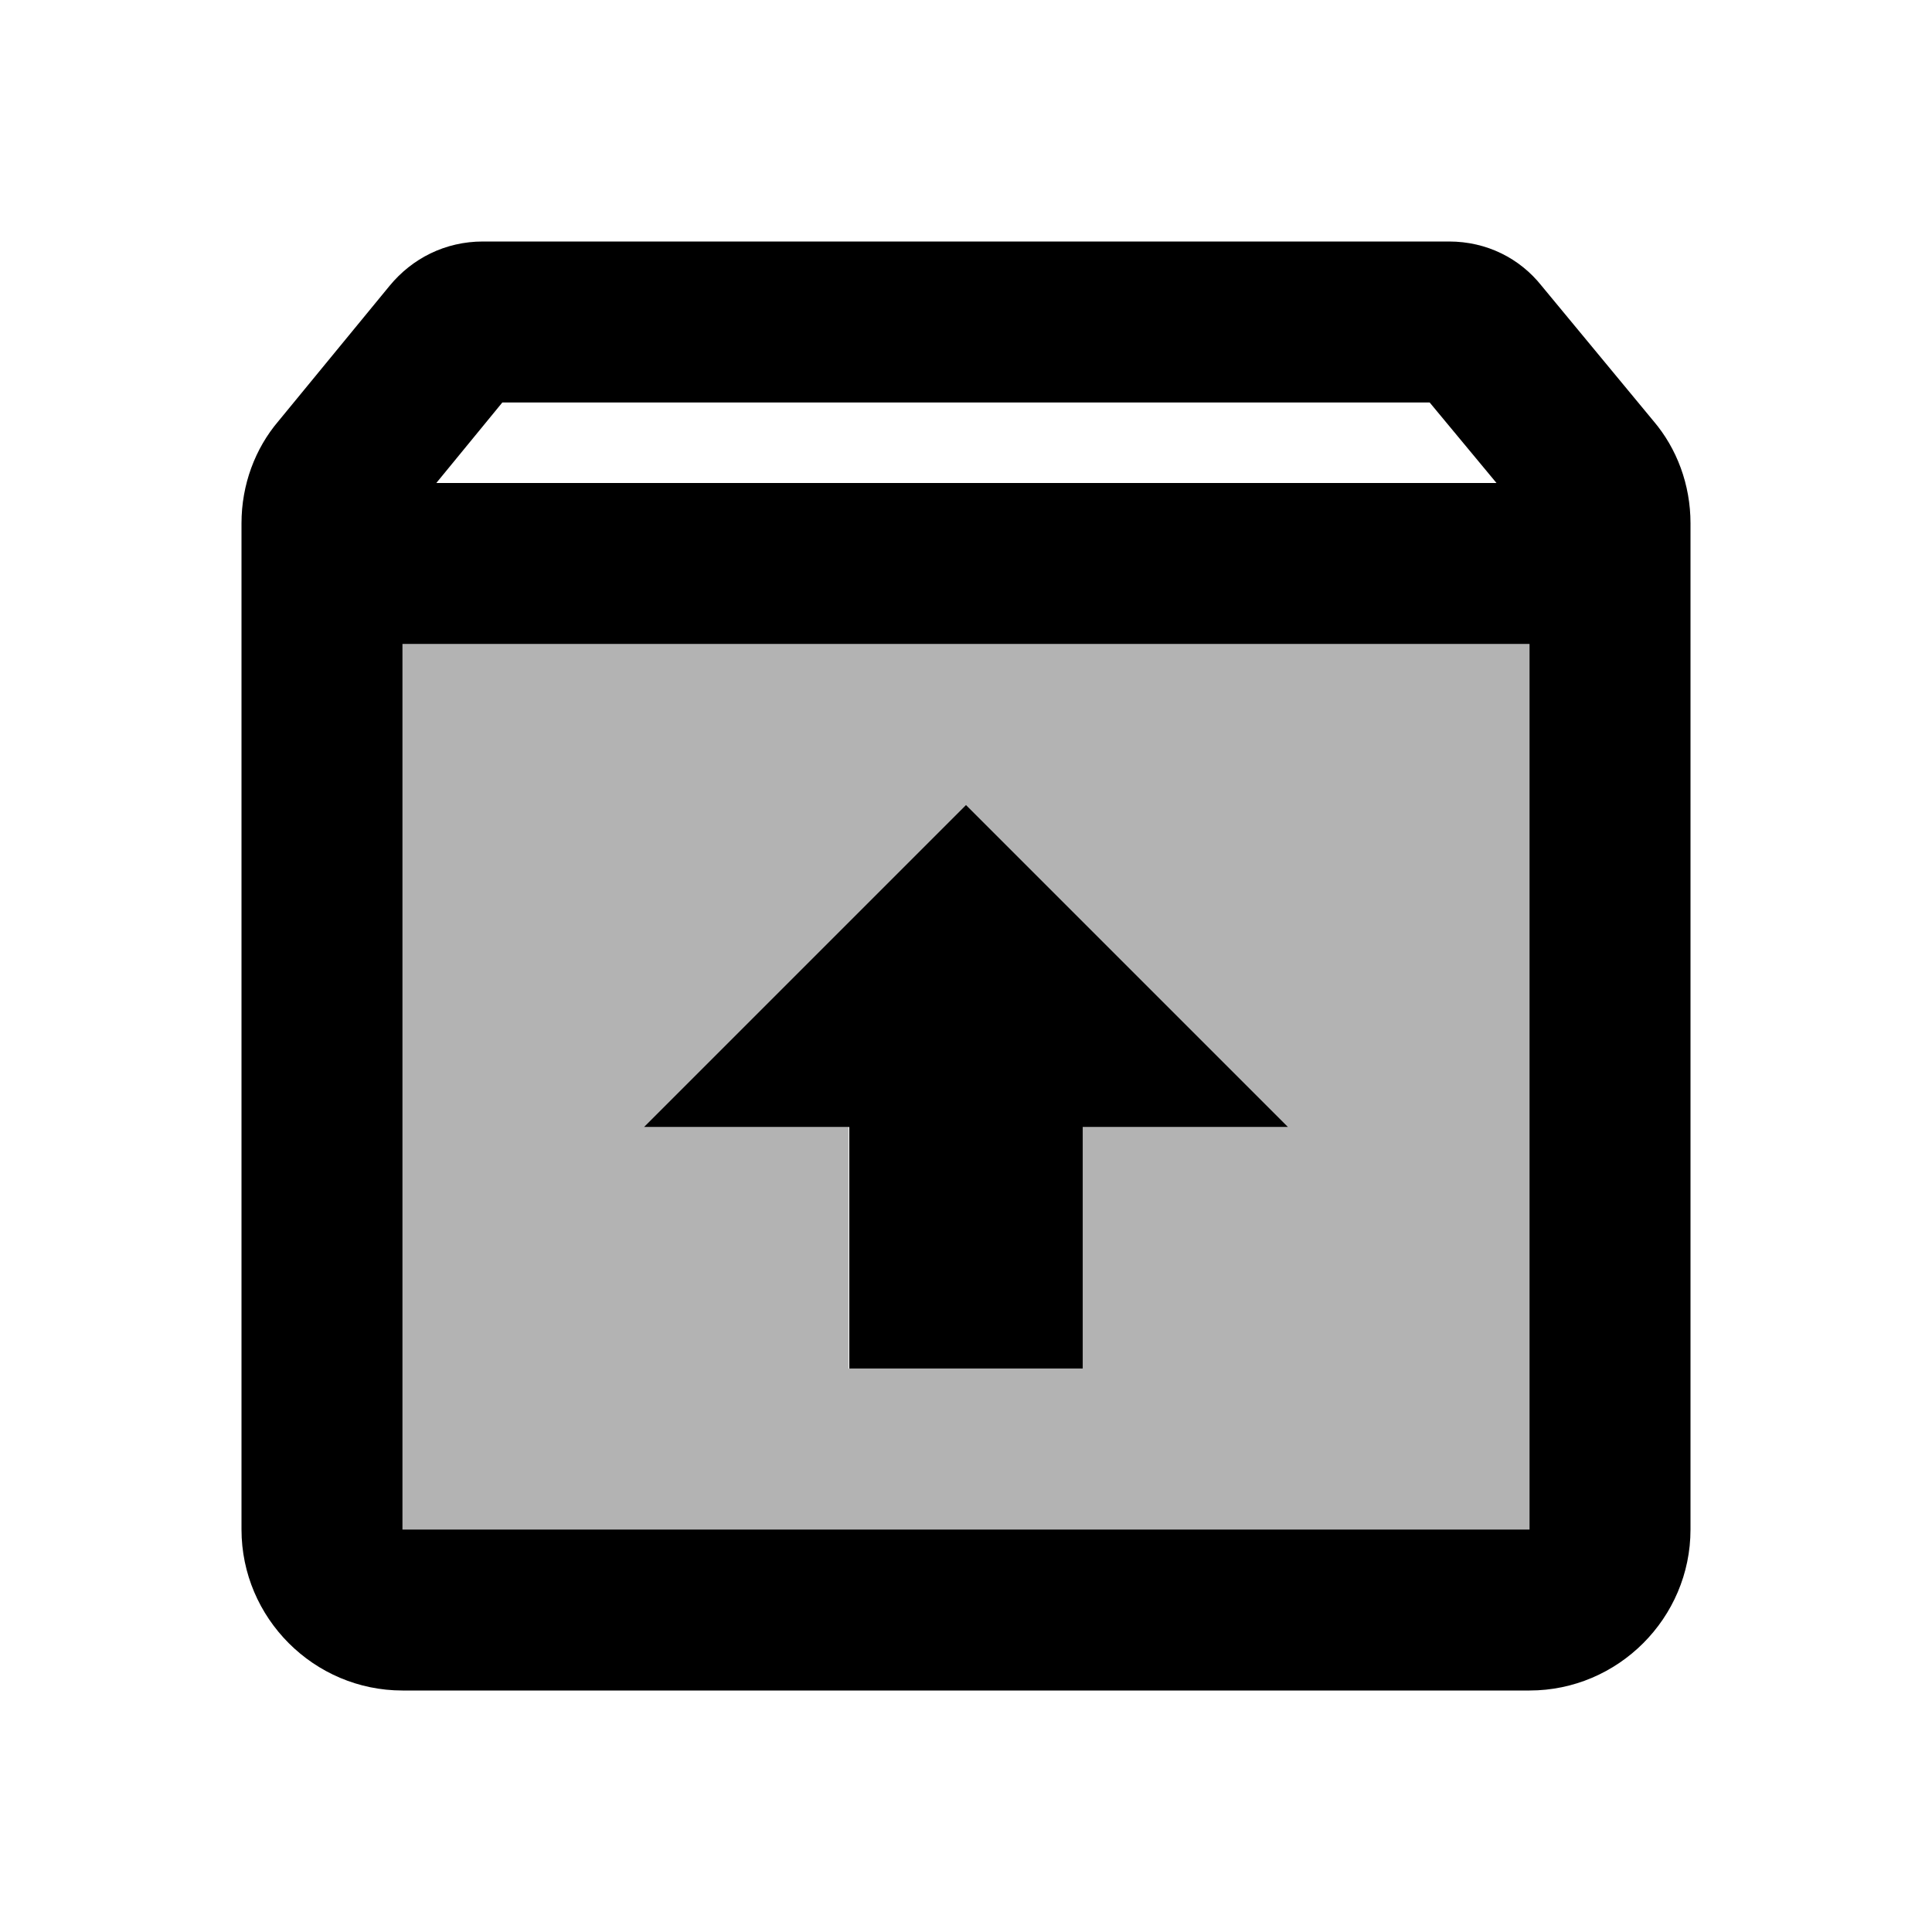 <svg xmlns="http://www.w3.org/2000/svg" viewBox="0 0 24 24" focusable="false">
  <path d="M5 19h14V8H5v11zm7-9l4 4h-2.55v3h-2.91v-3H8l4-4z" opacity=".3"/>
  <path d="M20.54 5.23l-1.39-1.68C18.88 3.21 18.47 3 18 3H6c-.47 0-.88.21-1.16.55L3.46 5.23C3.17 5.57 3 6.02 3 6.5V19c0 1.1.9 2 2 2h14c1.1 0 2-.9 2-2V6.5c0-.48-.17-.93-.46-1.27zM6.24 5h11.52l.83 1H5.42l.82-1zM19 19H5V8h14v11zm-8.45-2h2.9v-3H16l-4-4-4 4h2.55z"/>
</svg>
